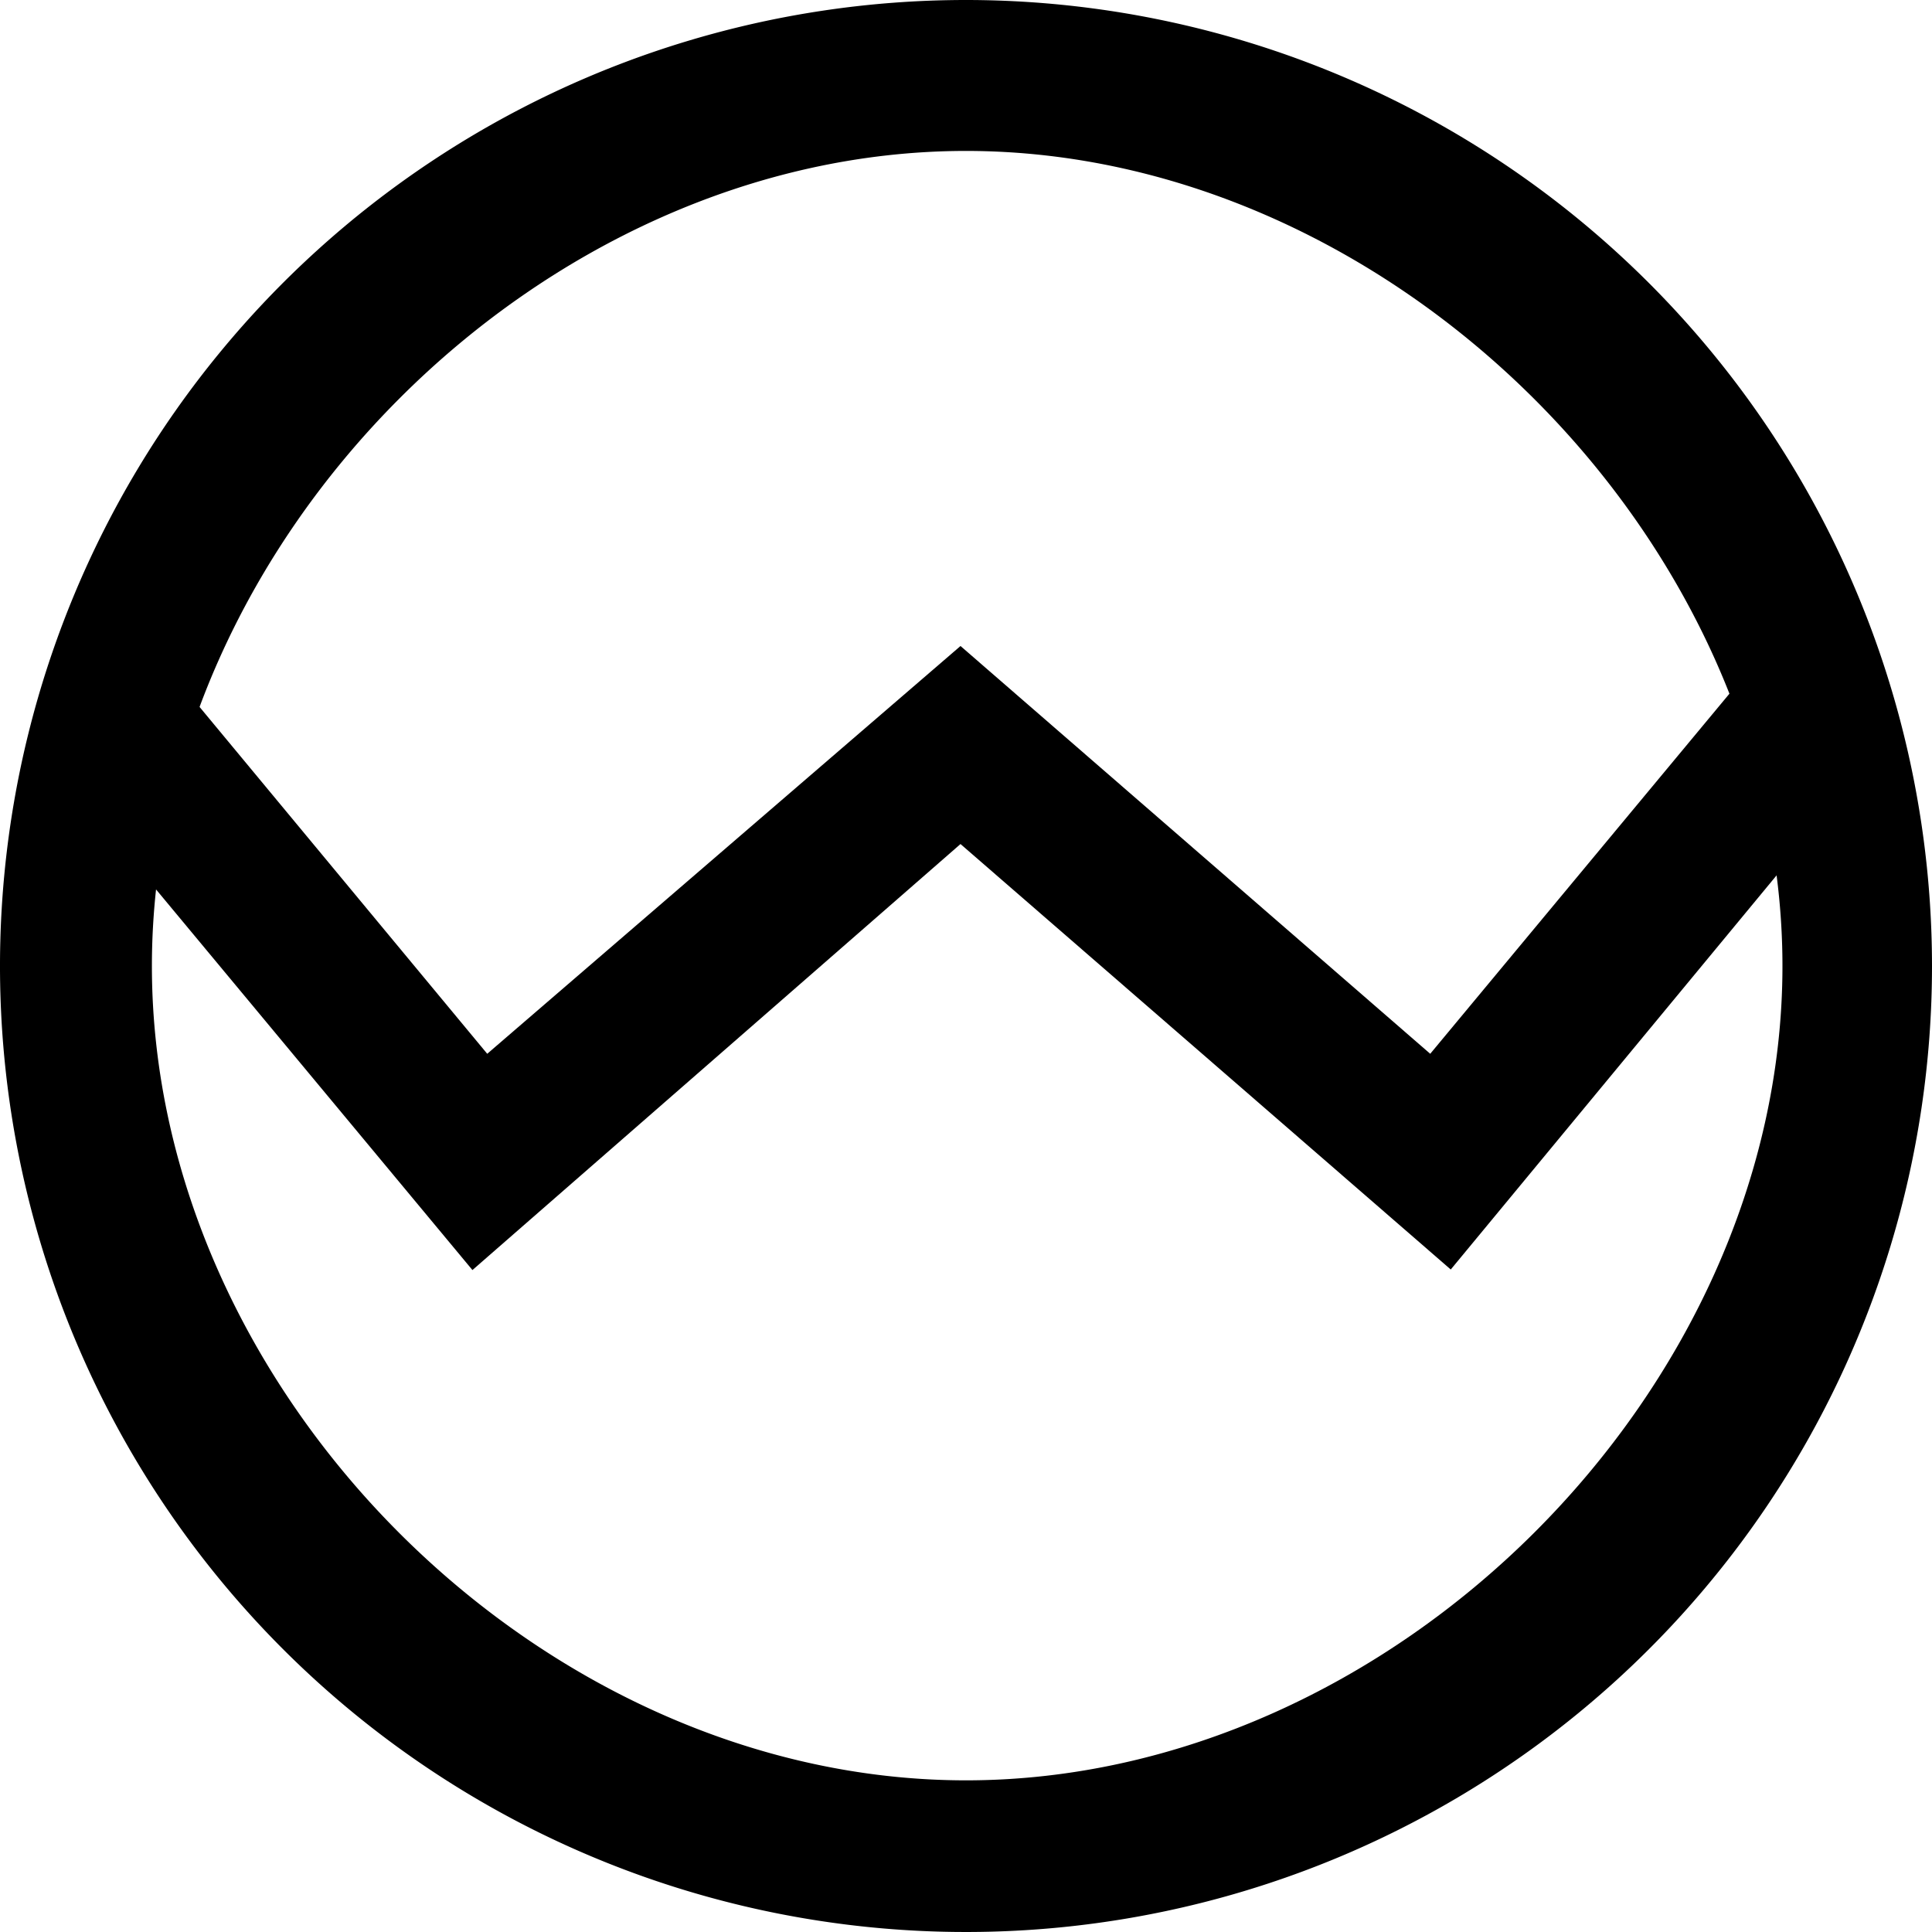 <svg id="logo-32px" xmlns="http://www.w3.org/2000/svg" width="32" height="32" viewBox="0 0 32 32">
  <path id="wave" d="M30.455,9.311l-6.766,8.143L15.909,10.7,8.07,17.454l-6.635-8-.91,2.8,7.3,8.782,8.084-7.056,8.12,7.047L31.4,12.111Z"/>
  <path id="circle" d="M18,2A16,16,0,1,0,34,18,16.006,16.006,0,0,0,18,2Zm0,29.488C10.944,31.488,4.516,25.056,4.516,18S10.944,4.5,18,4.5,31.523,10.944,31.523,18,25.056,31.488,18,31.488ZM26.8,9.2Z" transform="translate(-2 -2)"/>
</svg>
